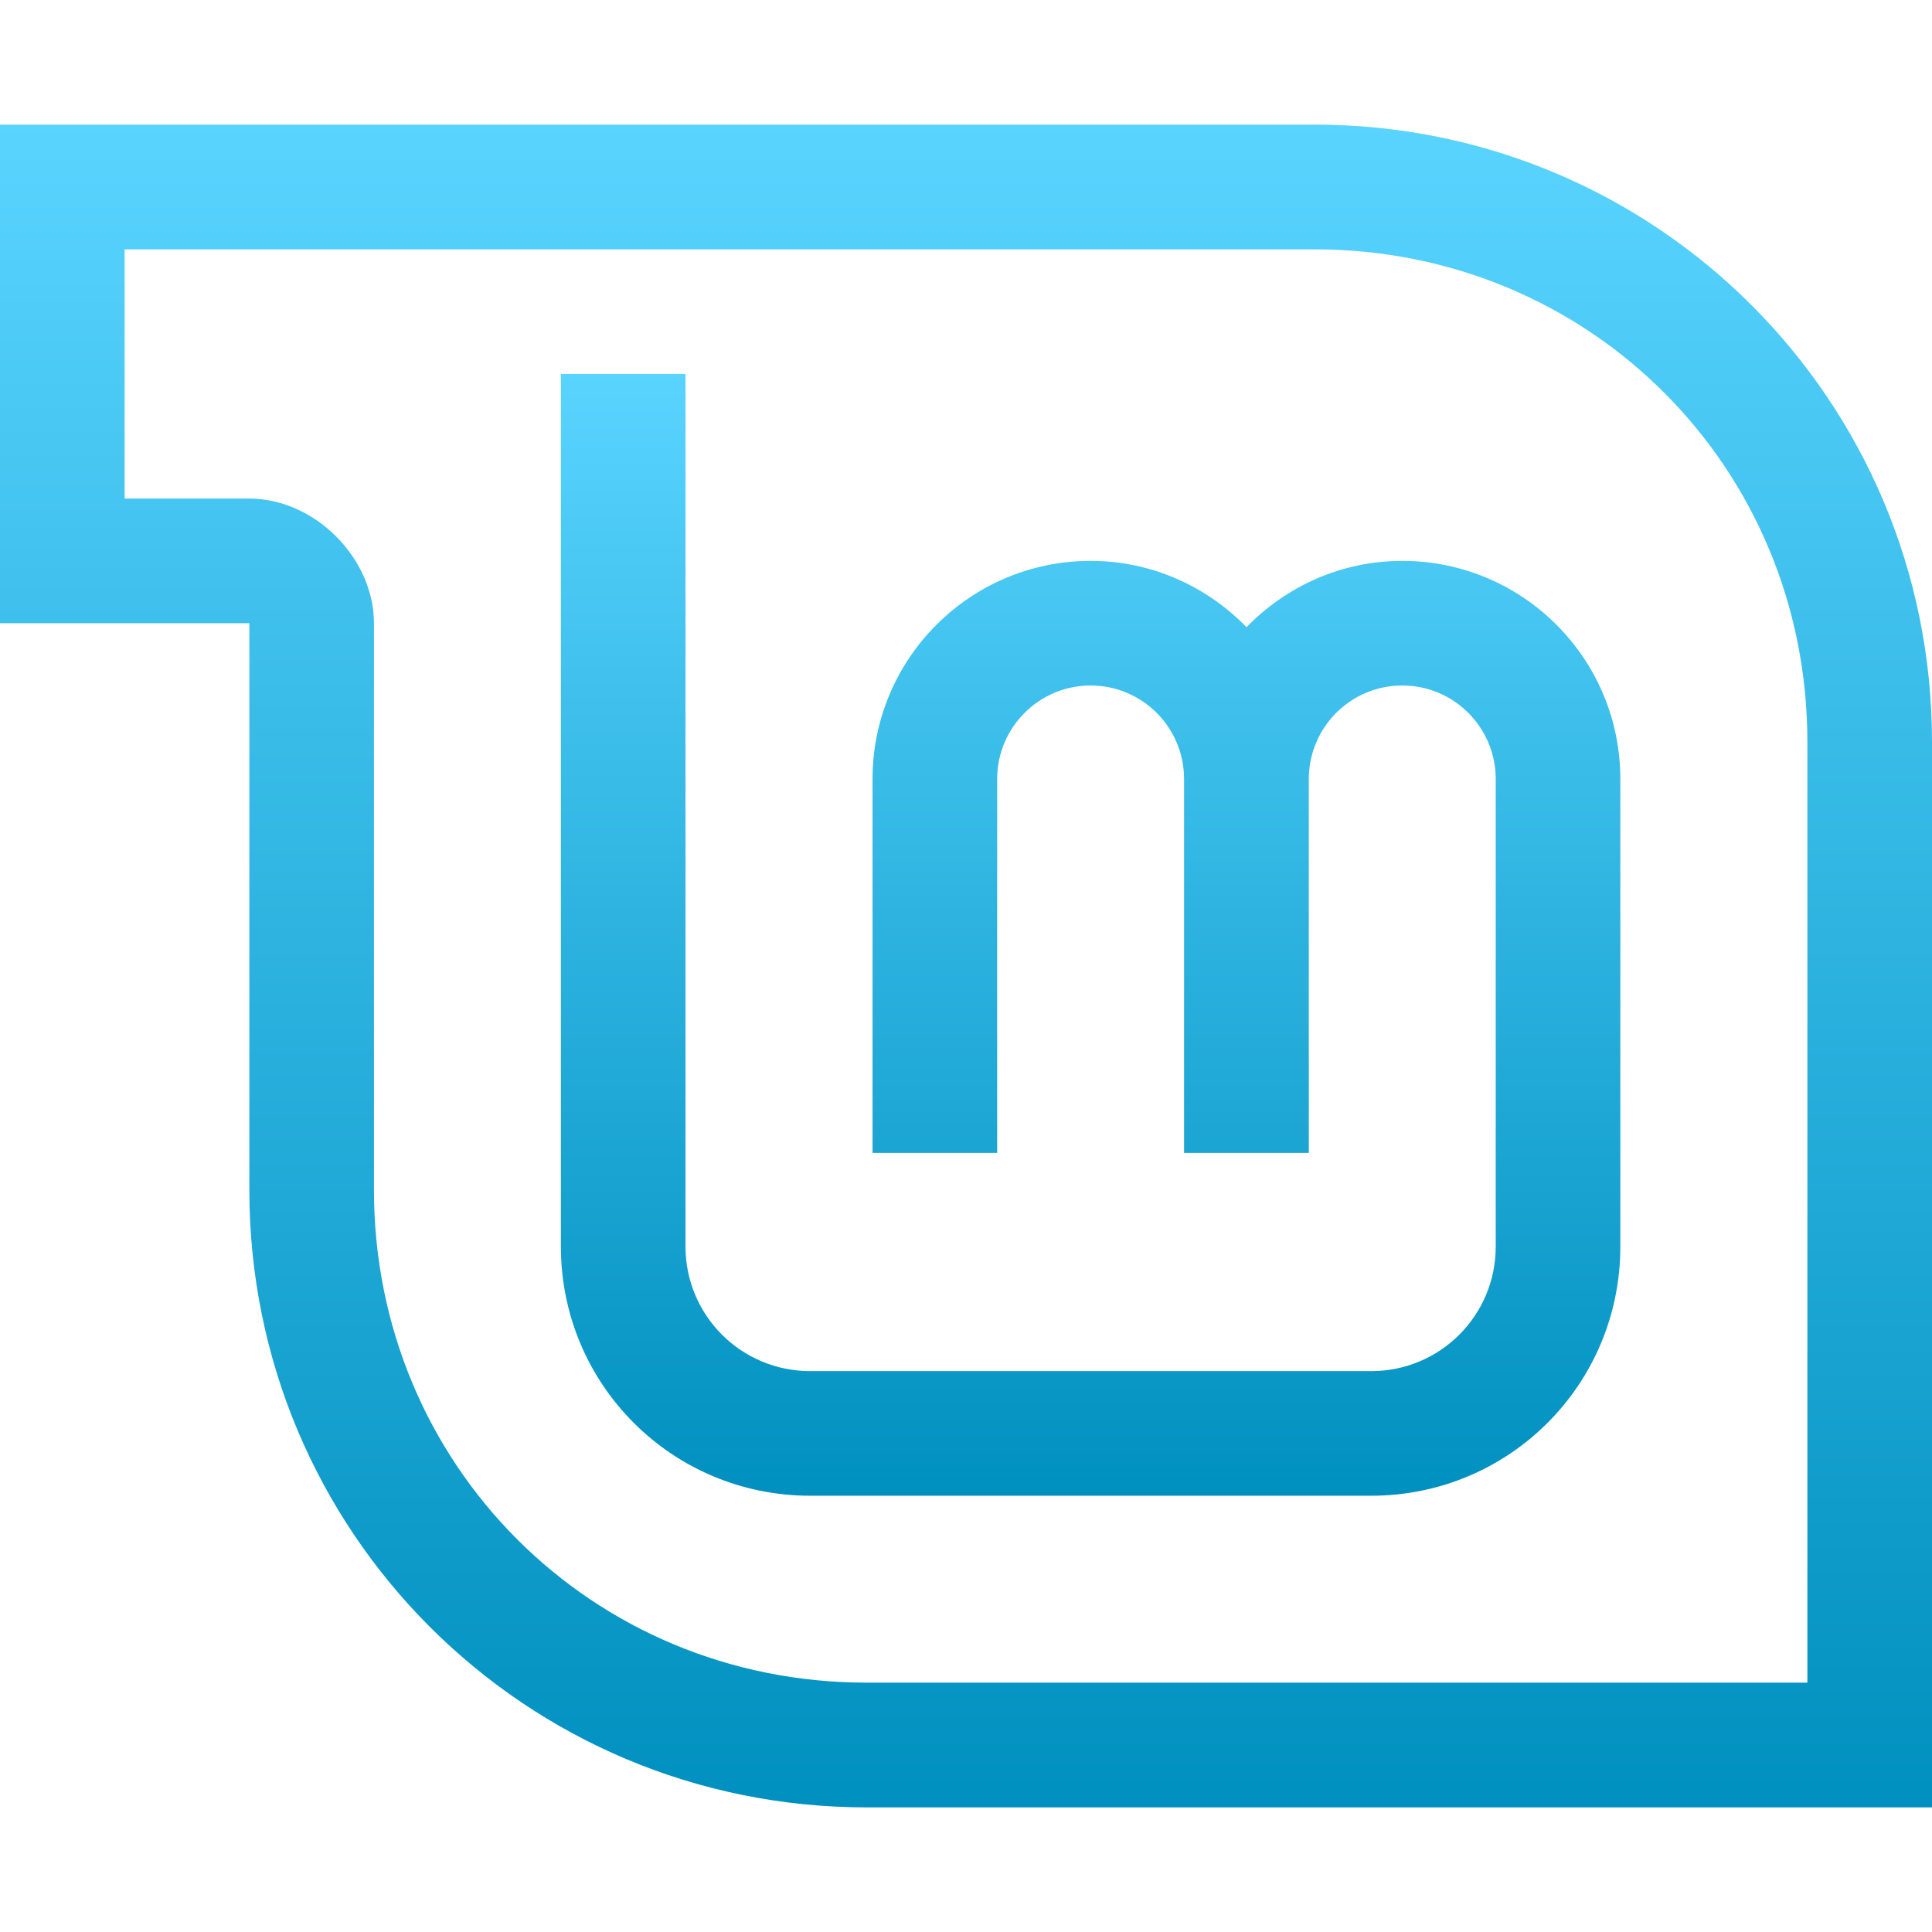 <svg xmlns="http://www.w3.org/2000/svg" width="16" height="16" version="1.1">
 <defs>
   <style id="current-color-scheme" type="text/css">
   .ColorScheme-Text { color: #a6a6a6; } .ColorScheme-Highlight { color:#5294e2; }
  </style>
  <linearGradient id="arrongin" x1="0%" x2="0%" y1="0%" y2="100%">
   <stop offset="0%" style="stop-color:#dd9b44; stop-opacity:1"/>
   <stop offset="100%" style="stop-color:#ad6c16; stop-opacity:1"/>
  </linearGradient>
  <linearGradient id="aurora" x1="0%" x2="0%" y1="0%" y2="100%">
   <stop offset="0%" style="stop-color:#09D4DF; stop-opacity:1"/>
   <stop offset="100%" style="stop-color:#9269F4; stop-opacity:1"/>
  </linearGradient>
  <linearGradient id="cyberneon" x1="0%" x2="0%" y1="0%" y2="100%">
    <stop offset="0" style="stop-color:#0abdc6; stop-opacity:1"/>
    <stop offset="1" style="stop-color:#ea00d9; stop-opacity:1"/>
  </linearGradient>
  <linearGradient id="fitdance" x1="0%" x2="0%" y1="0%" y2="100%">
   <stop offset="0%" style="stop-color:#1AD6AB; stop-opacity:1"/>
   <stop offset="100%" style="stop-color:#329DB6; stop-opacity:1"/>
  </linearGradient>
  <linearGradient id="oomox" x1="0%" x2="0%" y1="0%" y2="100%">
   <stop offset="0%" style="stop-color:#59d4ff; stop-opacity:1"/>
   <stop offset="100%" style="stop-color:#0090bf; stop-opacity:1"/>
  </linearGradient>
  <linearGradient id="rainblue" x1="0%" x2="0%" y1="0%" y2="100%">
   <stop offset="0%" style="stop-color:#00F260; stop-opacity:1"/>
   <stop offset="100%" style="stop-color:#0575E6; stop-opacity:1"/>
  </linearGradient>
  <linearGradient id="sunrise" x1="0%" x2="0%" y1="0%" y2="100%">
   <stop offset="0%" style="stop-color: #FF8501; stop-opacity:1"/>
   <stop offset="100%" style="stop-color: #FFCB01; stop-opacity:1"/>
  </linearGradient>
  <linearGradient id="telinkrin" x1="0%" x2="0%" y1="0%" y2="100%">
   <stop offset="0%" style="stop-color: #b2ced6; stop-opacity:1"/>
   <stop offset="100%" style="stop-color: #6da5b7; stop-opacity:1"/>
  </linearGradient>
  <linearGradient id="60spsycho" x1="0%" x2="0%" y1="0%" y2="100%">
   <stop offset="0%" style="stop-color: #df5940; stop-opacity:1"/>
   <stop offset="25%" style="stop-color: #d8d15f; stop-opacity:1"/>
   <stop offset="50%" style="stop-color: #e9882a; stop-opacity:1"/>
   <stop offset="100%" style="stop-color: #279362; stop-opacity:1"/>
  </linearGradient>
  <linearGradient id="90ssummer" x1="0%" x2="0%" y1="0%" y2="100%">
   <stop offset="0%" style="stop-color: #f618c7; stop-opacity:1"/>
   <stop offset="20%" style="stop-color: #94ffab; stop-opacity:1"/>
   <stop offset="50%" style="stop-color: #fbfd54; stop-opacity:1"/>
   <stop offset="100%" style="stop-color: #0f83ae; stop-opacity:1"/>
  </linearGradient>
 </defs>
 <path fill="url(#oomox)" class="ColorScheme-Text" fill-rule="evenodd" d="M 0 1.032 L 0 5.161 L 2.065 5.161 L 2.065 6.863 L 2.065 9.855 C 2.065 12.686 4.347 14.968 7.177 14.968 L 10.887 14.968 L 16 14.968 L 16 9.855 L 16 6.145 C 16 3.314 13.718 1.032 10.887 1.032 L 9.29 1.032 L 7.226 1.032 L 2.065 1.032 L 0 1.032 Z M 1.032 2.065 L 1.032 4.129 L 2.065 4.129 C 2.605 4.129 3.097 4.621 3.097 5.161 L 3.097 6.863 L 3.097 9.855 C 3.097 12.131 4.901 13.935 7.177 13.935 L 10.887 13.935 L 14.968 13.935 L 14.968 9.855 L 14.968 6.145 C 14.968 3.869 13.164 2.065 10.887 2.065 L 9.29 2.065 L 7.226 2.065 L 2.065 2.065 L 1.032 2.065 Z"/>
 <path fill="url(#oomox)" class="ColorScheme-Text" d="M 4.645 3.097 L 4.645 10.065 L 4.645 10.323 C 4.645 11.466 5.566 12.387 6.71 12.387 L 11.355 12.387 C 12.499 12.387 13.419 11.466 13.419 10.323 L 13.419 10.065 L 13.419 6.452 C 13.419 5.454 12.611 4.645 11.613 4.645 C 11.106 4.645 10.651 4.857 10.323 5.194 C 9.995 4.857 9.539 4.645 9.032 4.645 C 8.035 4.645 7.226 5.454 7.226 6.452 L 7.226 9.548 L 8.258 9.548 L 8.258 6.452 C 8.258 6.024 8.605 5.677 9.032 5.677 C 9.46 5.677 9.806 6.024 9.806 6.452 L 9.806 9.548 L 10.839 9.548 L 10.839 6.452 C 10.839 6.024 11.185 5.677 11.613 5.677 C 12.04 5.677 12.387 6.024 12.387 6.452 L 12.387 10.065 L 12.387 10.323 C 12.387 10.894 11.927 11.355 11.355 11.355 L 6.71 11.355 C 6.138 11.355 5.677 10.894 5.677 10.323 L 5.677 10.065 L 5.677 3.097 L 4.645 3.097 Z"/>
</svg>
